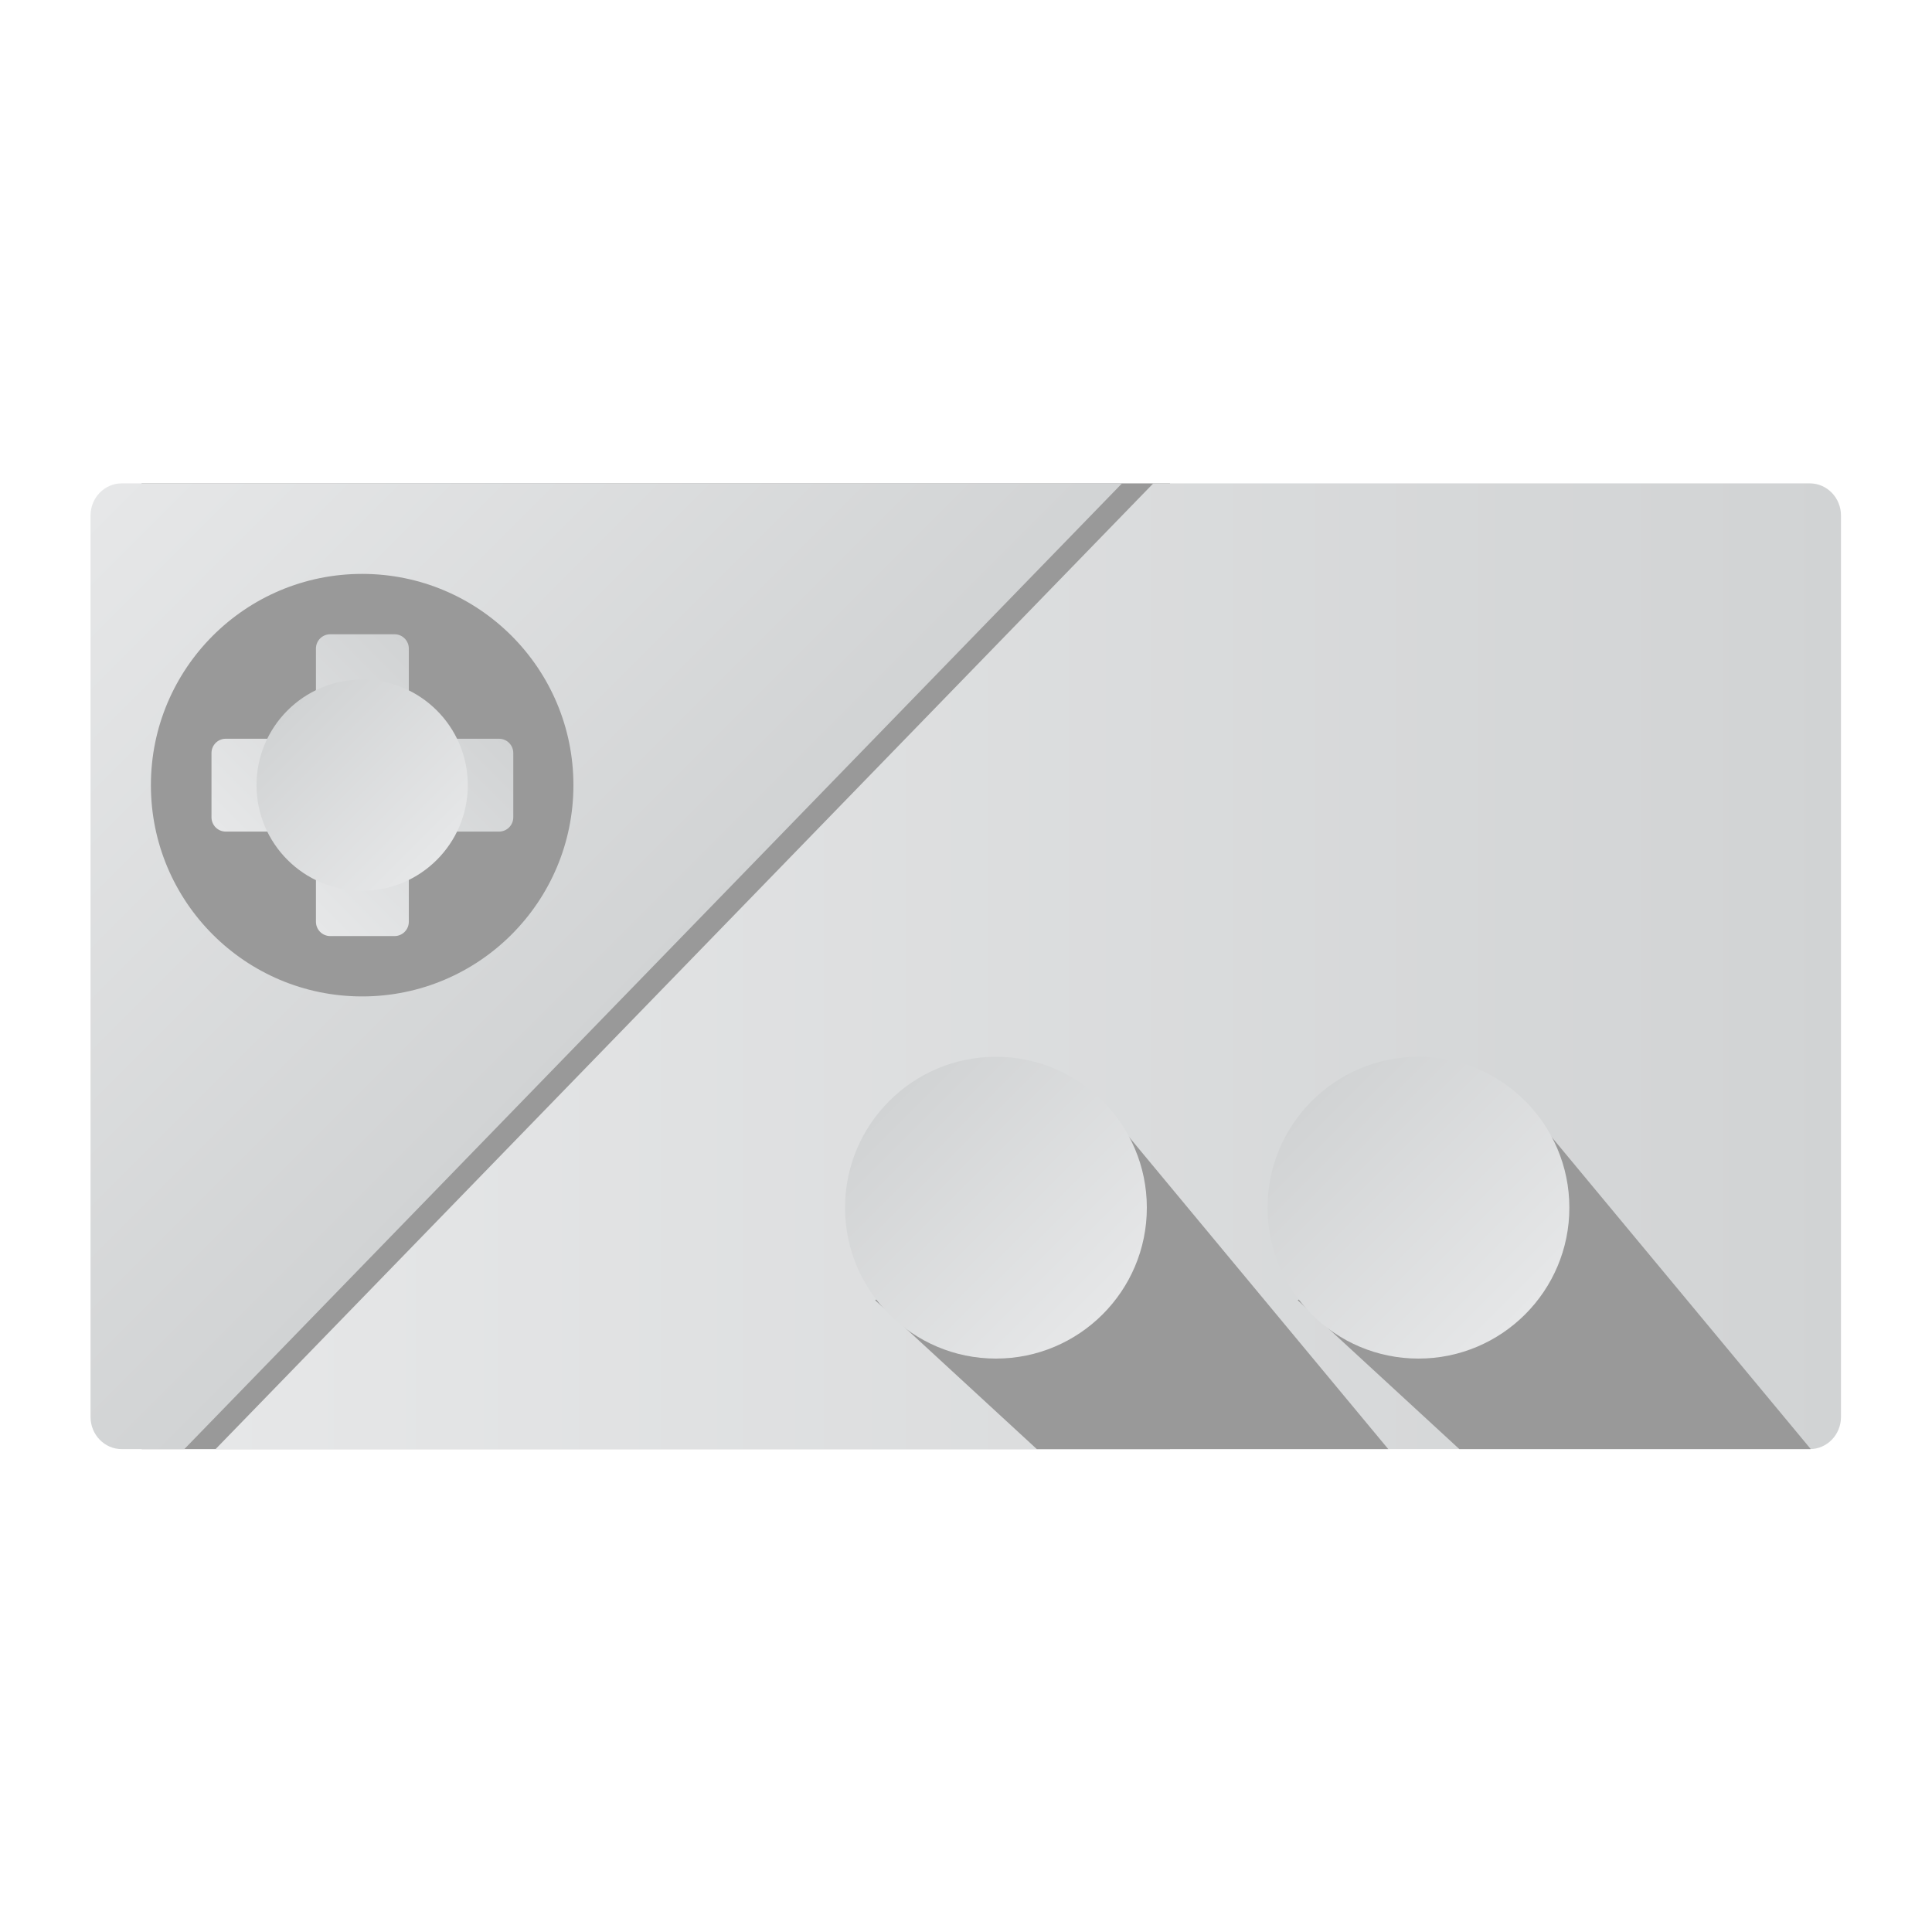 <?xml version="1.0" encoding="UTF-8" standalone="no"?>
<svg
   xmlns:dc="http://purl.org/dc/elements/1.1/"
   xmlns:cc="http://creativecommons.org/ns#"
   xmlns:rdf="http://www.w3.org/1999/02/22-rdf-syntax-ns#"
   xmlns:svg="http://www.w3.org/2000/svg"
   xmlns="http://www.w3.org/2000/svg"
   viewBox="0 0 341.333 341.333"
   height="256"
   width="256"
   xml:space="preserve"
   id="svg2"
   version="1.1"><defs
     id="defs6"><clipPath
       id="clipPath20"
       clipPathUnits="userSpaceOnUse"><path
         id="path18"
         d="M 16.143,192 C 13.852,192 12,190.093 12,187.734 v 0 V 68.267 C 12,65.907 13.852,64 16.143,64 v 0 h 8.286 l 124.285,128 z" /></clipPath><linearGradient
       id="linearGradient30"
       spreadMethod="pad"
       gradientTransform="matrix(68.984,-68.984,-68.984,-68.984,16.024,193.564)"
       gradientUnits="userSpaceOnUse"
       y2="0"
       x2="1"
       y1="0"
       x1="0"><stop
         id="stop26"
         offset="0"
         style="stop-opacity:1;stop-color:#e6e7e8" /><stop
         id="stop28"
         offset="1"
         style="stop-opacity:1;stop-color:#d1d3d4" /></linearGradient><clipPath
       id="clipPath40"
       clipPathUnits="userSpaceOnUse"><path
         id="path38"
         d="M 152.857,192 28.571,64 h 211.286 c 2.292,0 4.143,1.907 4.143,4.267 v 0 119.467 c 0,2.359 -1.851,4.266 -4.143,4.266 v 0 z" /></clipPath><linearGradient
       id="linearGradient50"
       spreadMethod="pad"
       gradientTransform="matrix(215.429,0,0,-215.429,28.571,128)"
       gradientUnits="userSpaceOnUse"
       y2="0"
       x2="1"
       y1="0"
       x1="0"><stop
         id="stop46"
         offset="0"
         style="stop-opacity:1;stop-color:#e6e7e8" /><stop
         id="stop48"
         offset="1"
         style="stop-opacity:1;stop-color:#d1d3d4" /></linearGradient><clipPath
       id="clipPath60"
       clipPathUnits="userSpaceOnUse"><path
         id="path58"
         d="M 0,256 H 256 V 0 H 0 Z" /></clipPath><clipPath
       id="clipPath76"
       clipPathUnits="userSpaceOnUse"><path
         id="path74"
         d="m 112,96 c 0,-11.04 8.96,-20 20,-20 v 0 c 11.04,0 20,8.96 20,20 v 0 c 0,11.04 -8.96,20 -20,20 v 0 c -11.04,0 -20,-8.96 -20,-20" /></clipPath><linearGradient
       id="linearGradient86"
       spreadMethod="pad"
       gradientTransform="matrix(-28.28,28.28,28.28,28.28,146.14,81.86)"
       gradientUnits="userSpaceOnUse"
       y2="0"
       x2="1"
       y1="0"
       x1="0"><stop
         id="stop82"
         offset="0"
         style="stop-opacity:1;stop-color:#e6e7e8" /><stop
         id="stop84"
         offset="1"
         style="stop-opacity:1;stop-color:#d1d3d4" /></linearGradient><clipPath
       id="clipPath96"
       clipPathUnits="userSpaceOnUse"><path
         id="path94"
         d="m 168,96 c 0,-11.04 8.96,-20 20,-20 v 0 c 11.04,0 20,8.96 20,20 v 0 c 0,11.04 -8.96,20 -20,20 v 0 c -11.04,0 -20,-8.96 -20,-20" /></clipPath><linearGradient
       id="linearGradient106"
       spreadMethod="pad"
       gradientTransform="matrix(-28.28,28.28,28.28,28.28,202.14,81.86)"
       gradientUnits="userSpaceOnUse"
       y2="0"
       x2="1"
       y1="0"
       x1="0"><stop
         id="stop102"
         offset="0"
         style="stop-opacity:1;stop-color:#e6e7e8" /><stop
         id="stop104"
         offset="1"
         style="stop-opacity:1;stop-color:#d1d3d4" /></linearGradient><clipPath
       id="clipPath116"
       clipPathUnits="userSpaceOnUse"><path
         id="path114"
         d="M 0,256 H 256 V 0 H 0 Z" /></clipPath><linearGradient
       id="linearGradient138"
       spreadMethod="pad"
       gradientTransform="matrix(25.045,25.045,25.045,-25.045,35.507,139.477)"
       gradientUnits="userSpaceOnUse"
       y2="0"
       x2="1"
       y1="0"
       x1="0"><stop
         id="stop134"
         offset="0"
         style="stop-opacity:1;stop-color:#e6e7e8" /><stop
         id="stop136"
         offset="1"
         style="stop-opacity:1;stop-color:#d1d3d4" /></linearGradient><linearGradient
       id="linearGradient158"
       spreadMethod="pad"
       gradientTransform="matrix(-19.8,19.8,19.8,19.8,57.899,142.1)"
       gradientUnits="userSpaceOnUse"
       y2="0"
       x2="1"
       y1="0"
       x1="0"><stop
         id="stop154"
         offset="0"
         style="stop-opacity:1;stop-color:#e6e7e8" /><stop
         id="stop156"
         offset="1"
         style="stop-opacity:1;stop-color:#d1d3d4" /></linearGradient></defs><g
     transform="matrix(1.333,0,0,-1.333,0,341.333)"
     id="g10"><path
       id="path12"
       style="fill:#999999;fill-opacity:1;fill-rule:nonzero;stroke:none"
       d="m 155.067,64 h -136.3 v 128 h 136.3 z" /><g
       id="g14"><g
         clip-path="url(#clipPath20)"
         id="g16"><g
           id="g22"><g
             id="g24"><path
               id="path32"
               style="fill:url(#linearGradient30);stroke:none"
               d="M 16.143,192 C 13.852,192 12,190.093 12,187.734 v 0 V 68.267 C 12,65.907 13.852,64 16.143,64 v 0 h 8.286 l 124.285,128 z" /></g></g></g></g><g
       id="g34"><g
         clip-path="url(#clipPath40)"
         id="g36"><g
           id="g42"><g
             id="g44"><path
               id="path52"
               style="fill:url(#linearGradient50);stroke:none"
               d="M 152.857,192 28.571,64 h 211.286 c 2.292,0 4.143,1.907 4.143,4.267 v 0 119.467 c 0,2.359 -1.851,4.266 -4.143,4.266 v 0 z" /></g></g></g></g><g
       id="g54"><g
         clip-path="url(#clipPath60)"
         id="g56"><g
           transform="translate(116,83.728)"
           id="g62"><path
             id="path64"
             style="fill:#999999;fill-opacity:1;fill-rule:nonzero;stroke:none"
             d="M 0,0 21.421,-19.728 H 68 l -36.538,44 z" /></g><g
           transform="translate(172,83.728)"
           id="g66"><path
             id="path68"
             style="fill:#999999;fill-opacity:1;fill-rule:nonzero;stroke:none"
             d="M 0,0 21.421,-19.728 H 68 l -36.538,44 z" /></g></g></g><g
       id="g70"><g
         clip-path="url(#clipPath76)"
         id="g72"><g
           id="g78"><g
             id="g80"><path
               id="path88"
               style="fill:url(#linearGradient86);stroke:none"
               d="m 112,96 c 0,-11.04 8.96,-20 20,-20 v 0 c 11.04,0 20,8.96 20,20 v 0 c 0,11.04 -8.96,20 -20,20 v 0 c -11.04,0 -20,-8.96 -20,-20" /></g></g></g></g><g
       id="g90"><g
         clip-path="url(#clipPath96)"
         id="g92"><g
           id="g98"><g
             id="g100"><path
               id="path108"
               style="fill:url(#linearGradient106);stroke:none"
               d="m 168,96 c 0,-11.04 8.96,-20 20,-20 v 0 c 11.04,0 20,8.96 20,20 v 0 c 0,11.04 -8.96,20 -20,20 v 0 c -11.04,0 -20,-8.96 -20,-20" /></g></g></g></g><g
       id="g110"><g
         clip-path="url(#clipPath116)"
         id="g112"><g
           transform="translate(76,152)"
           id="g118"><path
             id="path120"
             style="fill:#999999;fill-opacity:1;fill-rule:nonzero;stroke:none"
             d="m 0,0 c 0,-15.464 -12.536,-28 -28,-28 -15.472,0 -28,12.536 -28,28 0,15.464 12.528,28 28,28 C -12.536,28 0,15.464 0,0" /></g></g></g><g
       id="g122"><g
         id="g124"><g
           id="g130"><g
             id="g132"><path
               id="path140"
               style="fill:url(#linearGradient138);stroke:none"
               d="m 43.769,172 c -1.046,0 -1.894,-0.848 -1.894,-1.894 v 0 -11.953 H 29.923 c -1.046,0 -1.893,-0.847 -1.893,-1.893 v 0 -8.52 c 0,-1.046 0.847,-1.894 1.893,-1.894 v 0 h 11.952 v -11.953 c 0,-1.046 0.848,-1.894 1.894,-1.894 v 0 h 8.521 c 1.046,0 1.894,0.848 1.894,1.894 v 0 11.953 h 11.952 c 1.045,0 1.893,0.848 1.893,1.894 v 0 8.52 c 0,1.046 -0.848,1.893 -1.893,1.893 v 0 H 54.184 v 11.953 c 0,1.046 -0.848,1.894 -1.894,1.894 v 0 z" /></g></g></g></g><g
       id="g142"><g
         id="g144"><g
           id="g150"><g
             id="g152"><path
               id="path160"
               style="fill:url(#linearGradient158);stroke:none"
               d="m 34,152 c 0,-7.732 6.264,-14 14,-14 v 0 c 7.732,0 14,6.268 14,14 v 0 c 0,7.732 -6.268,14 -14,14 v 0 c -7.736,0 -14,-6.268 -14,-14" /></g></g></g></g></g></svg>